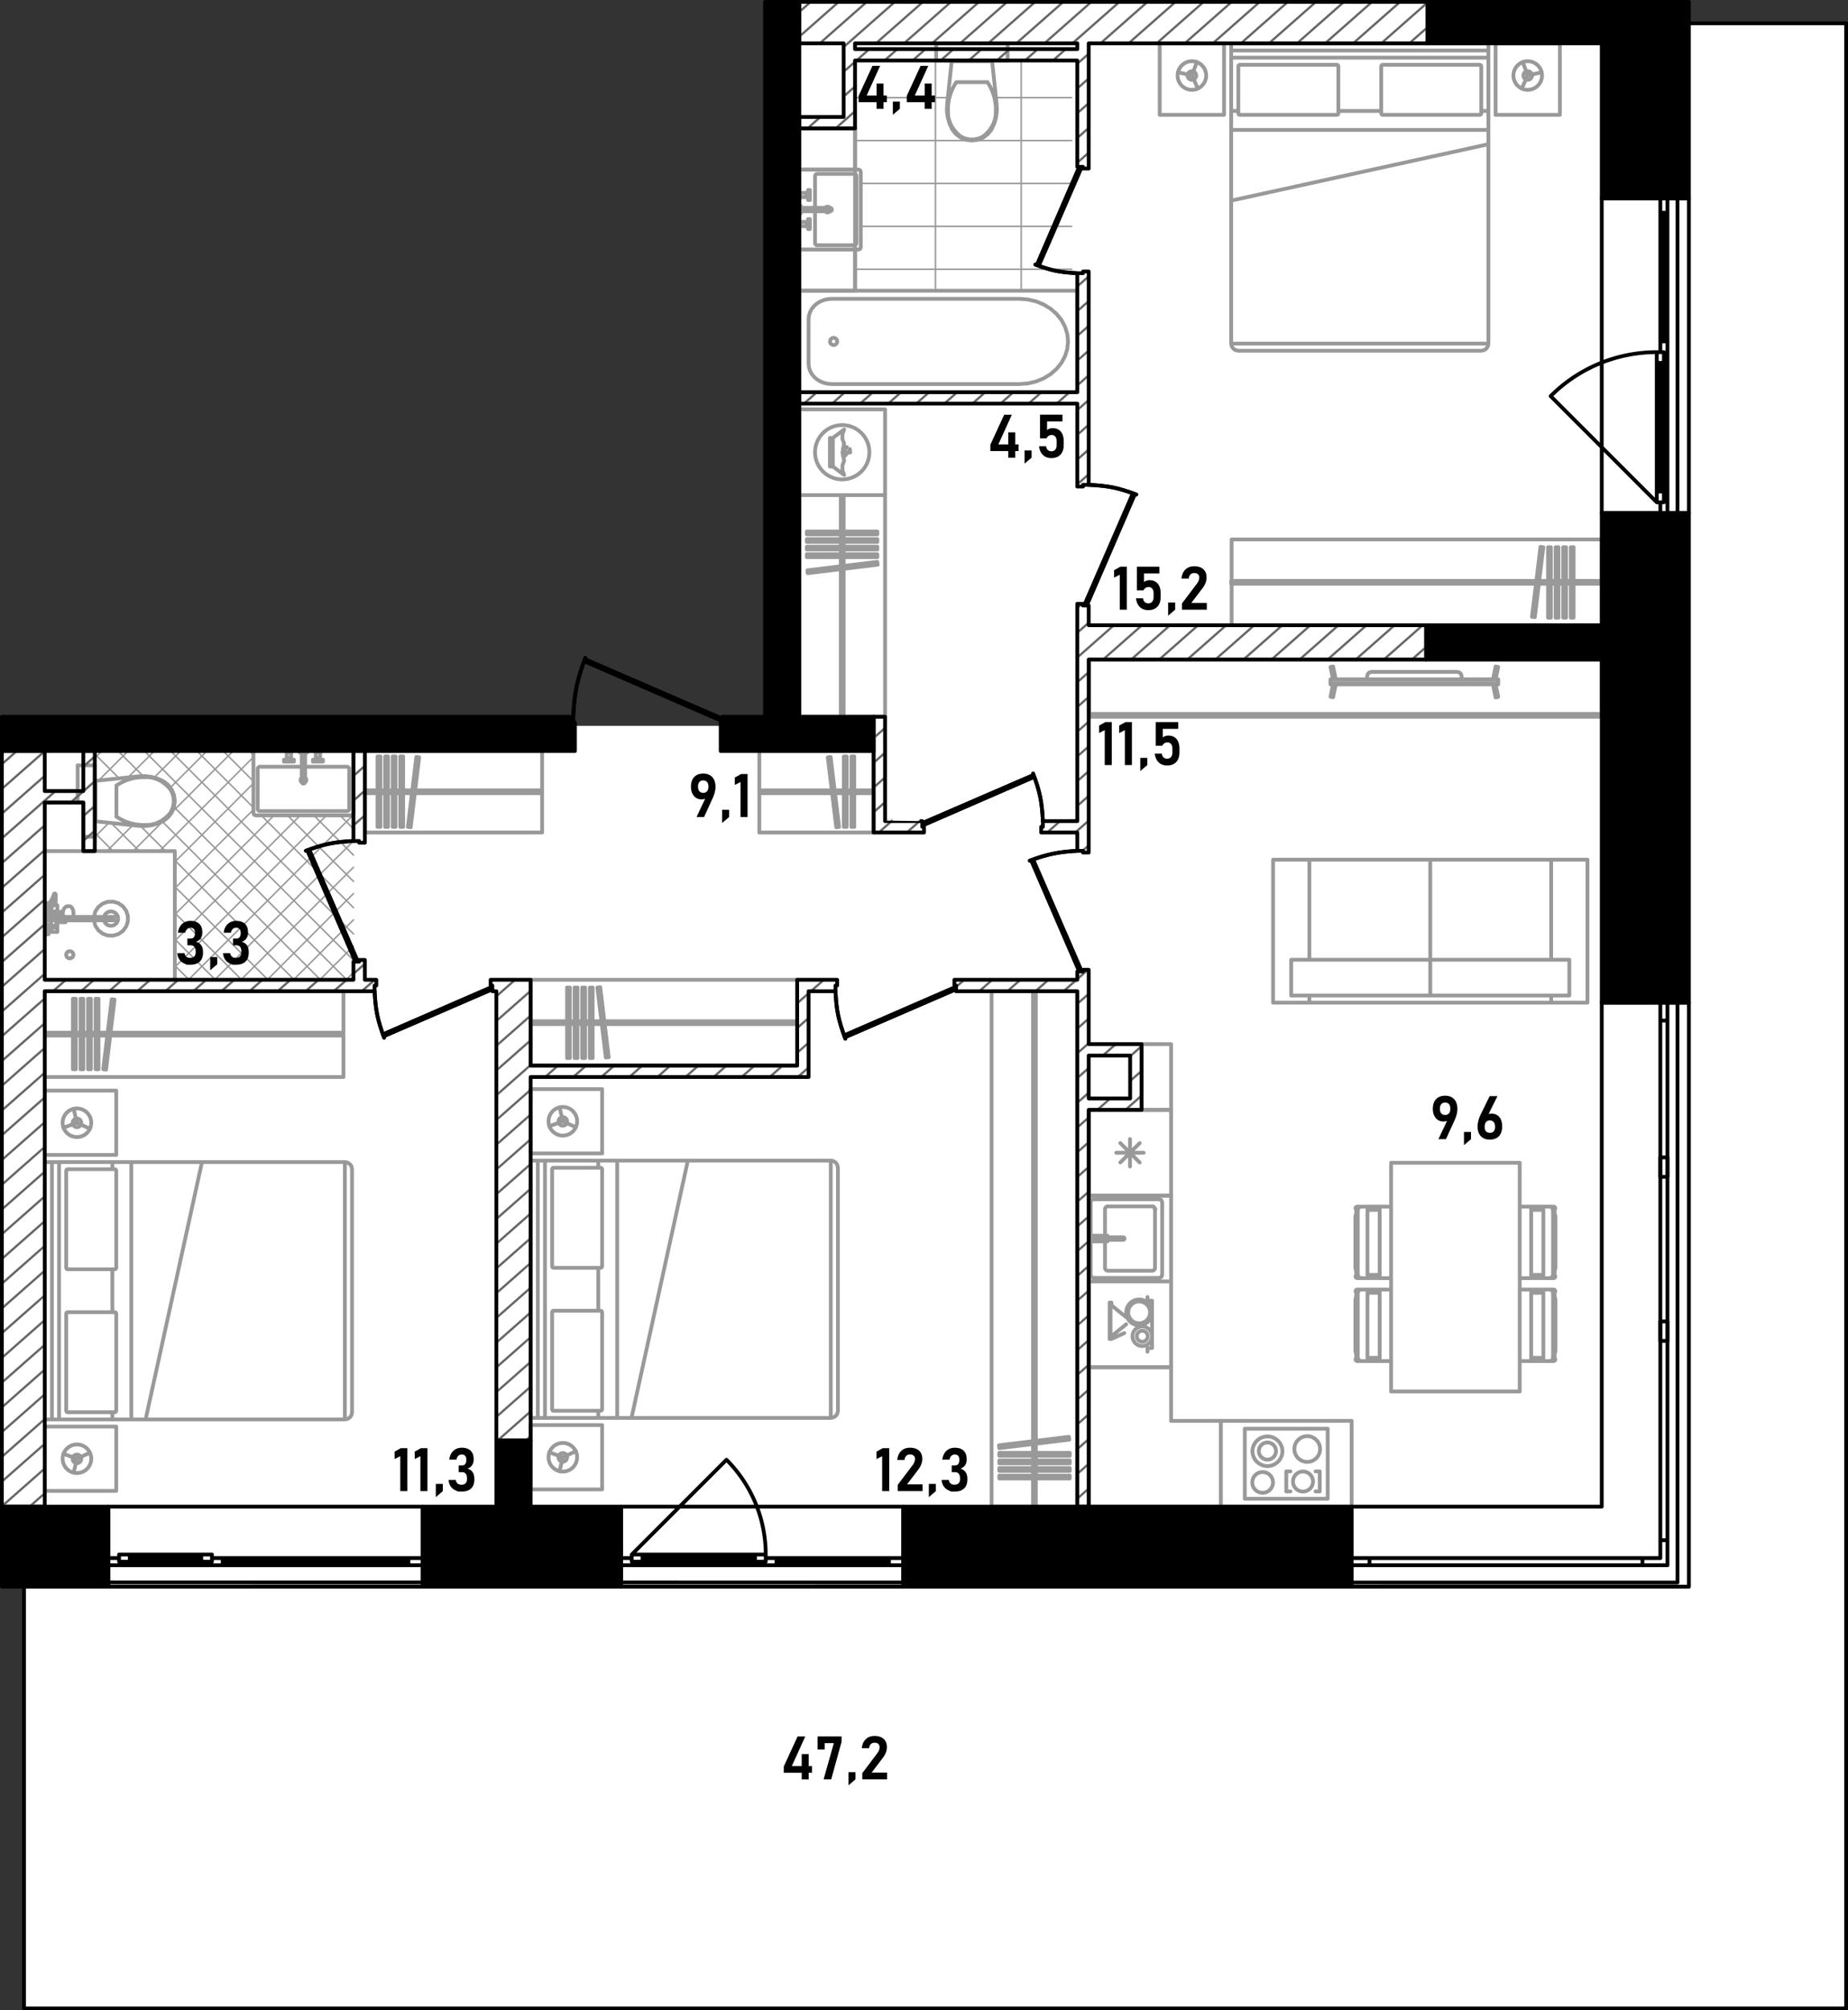 <svg version="1.1" id="_x31_38_1_" xmlns="http://www.w3.org/2000/svg" x="0" y="0" viewBox="0 0 488.632 531.331" xml:space="preserve"><rect x="0" y="0" width="488.632" height="531.331" fill="#333333" stroke="none"/><style>.st1{stroke-width:.4;stroke-miterlimit:3}.st1,.st2{fill-rule:evenodd;clip-rule:evenodd;fill:none;stroke:#999;stroke-linecap:round;stroke-linejoin:round}.st2,.st3{stroke-miterlimit:3}.st3,.st4,.st5{fill:none;stroke:#000;stroke-linecap:round;stroke-linejoin:round}.st4{fill-rule:evenodd;clip-rule:evenodd;stroke-miterlimit:22.926}.st5{stroke-miterlimit:3}.st5,.st6,.st8{fill-rule:evenodd;clip-rule:evenodd}.st8{fill:none;stroke:#666;stroke-width:.6;stroke-miterlimit:22.926}</style><path fill-rule="evenodd" clip-rule="evenodd" fill="#fff" d="M446.538 6.09V.392H203.204V191.84H.608v226.666h5.763v112.433h481.766V6.09z"/><g id="mebel"><path class="st1" d="M226.088 71.16h57.247m-55.734-11.336h55.734m-55.734-11.335h55.734m-57.247-11.337h30.889m.005 0h26.354M226.09 25.817h24.527m12.727 0h19.992m-13.319 51.011V15.992m-22.672 60.836V15.992m-22.672 28.83M91.511 258.958l1.949-1.95m-8.896 1.95l8.896-8.897m-15.844 8.897l15.844-15.844m-22.79 15.844l22.79-22.791m-29.737 22.791L93.46 229.22m-36.684 29.738l36.684-36.685m-43.631 36.685l43.631-43.632m-47.234 40.287l40.109-40.11m-40.109 33.163l33.162-33.162M46.226 241.72l26.216-26.216m-26.216 19.268l20.783-20.784m-20.783 13.837l20.783-20.784M42.155 224.95l24.855-24.855M35.207 224.95l7.979-7.979m2.222-2.222L61.656 198.5m-33.395 26.45l6.839-6.839m9.922-9.922l9.689-9.689m-29.644 22.697l3.749-3.749m11.929-11.929l7.019-7.019m-13.919 6.971l6.971-6.971M26.078 206.291l7.79-7.791M25.067 200.356l1.856-1.856m66.537 20.551l-3.547-3.547m3.547 10.494l-10.493-10.494M67.01 199.547l-1.047-1.047m27.497 34.444l-17.44-17.44m-9.01-9.01l-7.994-7.994m34.444 41.392l-24.387-24.388m-2.063-2.063L52.07 198.5m41.39 48.338L45.122 198.5m48.338 55.285L38.175 198.5m53.511 60.458l-45.669-45.67m-8.155-8.155l-6.633-6.633m53.509 60.458l-41.849-41.85M31.5 205.719l-6.433-6.433m52.724 59.672l-31.565-31.566m-2.442-2.442l-6.658-6.658m-11.909-11.91l-.15-.15m45.778 52.726l-24.619-24.619m-9.389-9.389l-7.441-7.441m34.502 41.449l-17.672-17.672M29.891 224.95l-4.824-4.824m31.883 38.832l-10.724-10.724M50.004 258.958l-3.778-3.778m-34.384-34.385"/><path class="st2" d="M211.353 76.828h73.495m0 0v26.828m0 0h-73.495m0 0V76.828M219.928 101.509l-1.063-.081m0 0l-1.032-.242m0 0l-.968-.396m0 0l-.874-.536m0 0l-.755-.661m0 0l-.612-.766m0 0l-.451-.847m0 0l-.277-.905m0 0l-.093-.931m0 0V84.34m0 0l.093-.932m0 0l.277-.903m0-.001l.451-.848m0 .001l.612-.765m0-.001l.755-.661m0 0l.874-.537m0 0l.968-.395m0 0l1.032-.242m0 0l1.063-.082m0 0h49.608m0 0l2.234.171m0 0l2.166.509m0 0l2.031.83m0 0l1.837 1.127m0 0l1.585 1.388m0 0l1.286 1.609m0 0l.947 1.78m0 0l.58 1.897m0 0l.196 1.956m0 .001l-.196 1.957m0-.001l-.58 1.898m0 0l-.947 1.78m0 .001l-1.286 1.609m0-.001l-1.585 1.388m0 0L275.967 100m0 0l-2.031.83m0 0l-2.166.508m0 0l-2.234.171m0 0h-49.608M221.366 90.242a.945.945 0 11-1.89 0 .945.945 0 011.89 0zM250.578 30.984l.469 1.645m0 0l.718 1.551m0 0l.968 1.23m0 0l1.248.943m0 0l1.448.594m0 0l1.55.205m0 0l1.552-.205m0 0l1.447-.594m0 0l1.249-.943m0 0l.967-1.23m0 0l.719-1.551m0 0l.469-1.645m0 0l.207-1.698m0 0l-.059-1.709m0 0l-1.223-11.585m0 0h-10.654m0 0l-1.223 11.585m0 0l-.059 1.709m0 0l.207 1.698M261.097 21.713h-4.117M256.979 21.713h-4.115M260.044 35.98c-.89.57-1.962.881-3.064.887M263.292 29.151c.165 2.591-1.031 5.106-3.248 6.829M261.097 21.713c1.506 2.253 2.266 4.827 2.195 7.437M250.669 29.151c-.07-2.61.689-5.185 2.194-7.437M253.917 35.98c-2.217-1.723-3.414-4.238-3.248-6.829M256.979 36.867a5.743 5.743 0 01-3.063-.887M261.628 15.992h-9.296m0 0v.189m0 0h9.296m0 0v-.189M247.533 15.992h18.894M247.533 11.458h18.894M247.533 15.992v-4.534M266.427 15.992v-4.534M46.227 258.959v-34.008M46.227 224.951H11.842M19.398 252.346a.944.944 0 11-1.889 0 .944.944 0 011.889 0zM24.825 243.248l.372 1.397m0 0l.792 1.208m0 0l1.133.899m0 0l1.358.496m0 0l1.445.043m0 0l1.384-.414m0 0l1.185-.828m0 0l.864-1.159m0 0l.454-1.372m0 0v-1.446m0 0l-.454-1.372m0 0l-.864-1.159m0 0l-1.185-.828m0 0l-1.384-.414m0 0l-1.445.043m0 0l-1.358.496m0 0l-1.133.898m0 0l-.792 1.209m0 0l-.372 1.397m0 0h-5.538m0 0l.108-.456m0 0l.037-.49m0 0l-.037-.488m0 0l-.108-.456m0 0l-.173-.392m0 0l-.224-.299m0 0l-.261-.189m0 0l-.281-.064m0 0h-.402m0 0l-.12.019m0 0l-.278.064m0 0l-.104.054m0 0l-.25.181m0 0l-.07.078m0 0l-.205.275m0 0l-.157.356m0 0l-.052.195m0 0l-.06.25m0 0l-.687.02m0 0l-.796.01m0 0v-1.729m0 0h-.435m0 0v-2.872m0 0l-.059-.159m0 0l-.148-.084m0 0l-.167.033m0 0l-.105.134m0 0l-.157.485m0 0l-.316.727m0 0l-.573 1.007m0 0l-.259.729m0 0h-.124m0 0v-.605m0 0h-.982m0 0v2.57m0 0h.877m0 0l.038.063m0 0l.034.032m0 0l.04.025m0 0l.673.278m0 0v.698m0 0h-1.361m0 0v-1.059m0 0h-.301m0 0v3.024m0 0h.301m0 0v-1.059m0 0h1.361m0 0v1.437m0 0h.151m0 0v.415m0 0h-.303m0 0v-.151m0 0h-.528m0 0v-.605m0 0h-.982m0 0v2.57m0 0h.982m0 0v-.604m0 0h.528m0 0v-.152m0 0h.303m0 0v.152m0 0h1.512m0 0v-2.571m0 0h2.153m0 0v-.082m0 0v-.093m0 0v-.124m0 0v-.149m0 0v-.043m0 0h7.505M13.504 240.906v.209m0 0l-.341-.141m0 0l-.053-.325m0 0l.002-.008m0 0h.241m0 0v-.151m0 0h.302m0 0v.416m0 0h-.151M13.655 239.431h-.24m0 0l.239-.676m0 0l.563-.988m0 0l.024-.053m0 0v1.567m0 0h-.586m0 0v.15M12.824 245.289h.528M12.824 245.968h.528M12.824 239.632v-.352M13.353 240.49v-.189M13.353 240.301v-.681M13.353 239.621v-.015M13.177 240.301h.176M13.348 239.621h.005M13.655 239.431v1.059M15.167 241.784v.558M14.241 239.281h.491M15.734 241.85v.491M14.72 236.485l.013-.076M12.616 240.635l.002.047M12.649 240.464l-.032.171M12.7 241.179l.01.046M12.71 241.225l.009.021M12.948 239.281l-.16.453M12.788 239.734l-.14.73M13.121 240.589l-.011.061M14.72 236.485l-.167.512M14.553 236.997l-.312.718M12.805 239.691v.001M12.618 240.681l.082.498M17.222 242.339l-.002.003M16.691 242.342l-.002-.003M14.052 240.906h-.128M13.807 240.906h-.104M13.924 240.906h-.117M13.504 241.115v.523M13.261 239.867l-.14.723M13.415 239.431l-.154.436M14.138 241.585h.108a.108.108 0 10-.216 0 .108.108 0 00.216 0h-.108zM14.093 241.495l.045.091M14.078 241.396l.015.099M14.093 241.299l-.015.097M14.138 241.208l-.045.091M14.138 241.208v-.001M16.634 241.051l-.026.345M16.607 241.396l.027.345M16.651 240.98l-.017.071M16.71 242.062l.052.196M16.634 241.741l.076.321M14.305 241.028l.062-.009M16.762 242.258l.036.084M16.651 241.812l-.688-.02M14.366 241.774l-.062-.009M14.305 241.765l-.058-.026M14.247 241.739l-.05-.042M14.197 241.697l-.038-.055M14.159 241.642l-.021-.057M14.138 241.585l-.003-.007M14.135 241.578l-.008-.068M14.127 241.51v-.227M14.127 241.283l.008-.068M14.135 241.214l.003-.007M14.138 241.207l.021-.056M14.159 241.151l.038-.055M14.197 241.096l.05-.042M14.247 241.054l.058-.025M15.963 241.793l-1.597-.019M15.167 241.01l-.801.009M14.864 240.906v.107M14.864 241.78v.562M24.825 243.248h5.343M24.825 242.342h5.343M30.168 243.248v-.906M12.824 246.309v-1.36M13.353 246.158v-1.059M13.655 246.158v-1.059M13.655 244.684h1.209M14.864 240.906h-1.209M12.144 243.248v-.906M13.504 243.248h3.816M19.287 242.342h-5.783M14.864 244.684v-1.437M15.167 243.739v-.491M15.734 243.739v-.491M15.167 241.85h1.493M27.503 242.342a1.888 1.888 0 113.668.906 1.889 1.889 0 01-3.668 0M14.781 244.684a.34.34 0 11-.589 0M92.894 198.5H67.577m0 0l-.401.166m0 0l-.166.4m0 0v15.871m0 0l.166.401m0 0l.401.166m0 0h25.317m0 0l.4-.166m0 0l.166-.401m0 0v-15.871m0 0l-.166-.4m0 0l-.4-.166M91.76 202.656H80.688m-.907 0H68.71M68.144 203.223v10.58M68.71 214.371h23.05M92.326 213.803v-10.58M68.144 203.223c0-.313.254-.567.566-.567M68.71 214.371a.568.568 0 01-.566-.567M92.326 213.803a.568.568 0 01-.566.567M91.76 202.656c.312 0 .566.254.566.567M80.99 206.16a.757.757 0 01-.302.605v-1.21a.754.754 0 01.302.605zm-1.209.604a.757.757 0 010-1.21v1.21zM79.781 199.029h.907m0 0v7.748m0 0l-.256.301m0 0h-.395m0 0l-.256-.301m0 0v-7.748M80.99 199.029h-1.511m0 0v-.265m0 0h1.511m0 0v.265M81.368 198.764h-2.267m0 0v-.265m0 0h2.267m0 0v.265M83.503 200.389v-1.625m0 0h-.094m0 0v-.132m0 0h-.284m0 0v-.133m0 0h1.89m0 0v.133m0 0h-.283m0 0v.132m0 0h-.095m0 0v1.625m0 0h-.322m0 0v.415m0 0h1.078m0 0v.492m0 0h-2.646m0 0v-.492m0 0h1.077m0 0v-.415m0 0h-.321M76.966 200.389v-1.625m0 0h.095m0 0v-.132m0 0h.283m0 0v-.133m0 0h-1.889m0 0v.133m0 0h.283m0 0v.132m0 0h.095m0 0v1.625m0 0h.321m0 0v.415m0 0h-1.077m0 0v.492m0 0h2.645m0 0v-.492m0 0h-1.076m0 0v-.415m0 0h.32M84.316 200.804l-.072.072M83.824 200.804l.072.072M84.316 200.389h-.491M84.637 198.764h-1.134M83.409 198.632h1.322M76.153 200.804l.072.072M76.646 200.804l-.072.072M76.153 200.389h.492M75.833 198.764h1.133M77.061 198.632h-1.322M84.316 201.051a.246.246 0 11-.491 0 .246.246 0 01.491 0zM76.646 201.051a.246.246 0 11-.492 0 .246.246 0 01.492 0zM40.059 205.323l1.645.47m0 0l1.551.717m0 0l1.23.968m0 0l.943 1.248m0 0l.594 1.449m0 0l.205 1.55m0 0l-.205 1.551m0 0l-.594 1.447m0 0l-.943 1.249m0 0l-1.23.967m0 0l-1.551.719m0 0l-1.645.469m0 0l-1.698.208m0 0l-1.709-.06m0 0l-11.585-1.223m0 0v-10.654m0 0l11.585-1.222m0 0l1.709-.06m0 0l1.698.207M30.788 215.842v-4.116M30.788 211.725v-4.117M45.941 211.725a5.746 5.746 0 01-.886 3.063M45.056 214.789c-1.724 2.217-4.239 3.413-6.83 3.248M38.226 218.037c-2.609.07-5.185-.689-7.437-2.195M30.788 207.608c2.253-1.505 4.828-2.265 7.437-2.194M38.226 205.414c2.591-.165 5.106 1.031 6.829 3.248M45.055 208.662c.57.889.881 1.961.887 3.063M25.066 216.373v-9.295m0 0h.189m0 0v9.295m0 0h-.189M25.066 202.279v18.893M20.532 202.279v9.824M25.066 202.279h-4.533M25.066 221.171h-3.022M367.823 340.833h-3.028m0 0v.859m0 0v17.175m0 0v.86m0 0h3.028M361.368 359.726h3.427m0 0v-.859m0 0h-3.225m0 0v.057m0 0l.196.294m0 0l-.086.343m0 0l-.312.165M359.009 358.924l.196.294m0 .001l-.087.343m0-.001l-.312.165m0 .001h2.562m0 0l.313-.165m0-.001l.086-.343m0 .001l-.196-.294m0-.001v-17.29m0 .001l.196-.294m0-.001l-.086-.343m0 0l-.313-.165m0 0h-2.562m0 0l.312.165m0 0l.087.343m0 0l-.196.294m0 .001v17.29M361.368 340.833l.312.165m0 0l.086.343m0 0l-.196.294m0 0v.057m0 0h3.225m0 0v-.859m0 0h-3.427M358.603 358.062v-15.565m0 0l-.227 1.004m0 0v13.556m0 0l.227 1.005M358.603 358.924l-.196.294m.001.001l.086.343m-.001-.001l.312.165m.001.001l.313-.165m0-.001l.087-.343m0 .001l-.197-.294m0-.001v-17.29m0 .001l.197-.294m0-.001l-.087-.343m0 0l-.313-.165m0 0l-.312.165m-.001 0l-.086.343m.001 0l.196.294m-.001.001v17.29M367.823 318.917h-3.028m0 0v.858m0 0v17.176m0 0v.859m0 0h3.028M361.368 337.809h3.427m0 0v-.858m0 0h-3.225m0 0v.057m0 0l.196.294m0 0l-.086.342m0 0l-.312.165M359.009 337.009l.196.294m0-.001l-.087.342m0 .001l-.312.165m0 0h2.562m0 0l.313-.165m0 0l.086-.342m0-.001l-.196-.294m0 .001v-17.291m0-.001l.196-.294m0 0l-.086-.342m0 .001l-.313-.165m0 0h-2.562m0 0l.312.165m0 0l.087.342m0-.001l-.196.294m0 0v17.291M361.368 318.917l.312.165m0 0l.086.342m0 0l-.196.294m0 0v.057m0 0h3.225m0 0v-.858m0 0h-3.427M358.603 336.146V320.58m0 0l-.227 1.004m0 0v13.557m0 0l.227 1.005M358.603 337.009l-.196.294m.001-.001l.086.342m-.001.001l.312.165m.001 0l.313-.165m0 0l.087-.342m0-.001l-.197-.294m0 .001v-17.291m0-.001l.197-.294m0 0l-.087-.342m0 .001l-.313-.165m0 0l-.312.165m-.001 0l-.086.342m.001-.001l.196.294m-.001 0v17.291M401.832 340.833h3.027m0 0v.859m0 0v17.175m0 0v.86m0 0h-3.027M408.286 359.726h-3.427m0 0v-.859m0 0h3.225m0 0v.057m0 0l-.196.294m0 0l.086.343m0 0l.312.165M410.646 358.924l-.196.294m-.001.001l.087.343m0-.001l.312.165m.001.001h-2.562m0 0l-.313-.165m0-.001l-.086-.343m-.001.001l.196-.294m.001-.001v-17.29m0 .001l-.196-.294m-.001-.001l.086-.343m.001 0l.313-.165m0 0h2.562m0 0l-.312.165m-.001 0l-.087.343m0 0l.196.294m.001.001v17.29M408.286 340.833l-.312.165m0 0l-.086.343m0 0l.196.294m0 0v.057m0 0h-3.225m0 0v-.859m0 0h3.427M411.051 358.062v-15.565m0 0l.227 1.004m0 0v13.556m0 0l-.227 1.005M411.051 358.924l.196.294m0 .001l-.086.343m0-.001l-.312.165m0 .001l-.313-.165m0-.001l-.087-.343m0 .001l.197-.294m0-.001v-17.29m0 .001l-.197-.294m0-.001l.087-.343m0 0l.313-.165m0 0l.312.165m0 0l.086.343m0 0l-.196.294m0 .001v17.29M401.832 318.917h3.027m0 0v.858m0 0v17.176m0 0v.859m0 0h-3.027M408.286 337.809h-3.427m0 0v-.858m0 0h3.225m0 0v.057m0 0l-.196.294m0 0l.086.342m0 0l.312.165M410.646 337.009l-.196.294m-.001-.001l.087.342m0 .001l.312.165m.001 0h-2.562m0 0l-.313-.165m0 0l-.086-.342m-.001-.001l.196-.294m.001.001v-17.291m0-.001l-.196-.294m-.001 0l.086-.342m.001.001l.313-.165m0 0h2.562m0 0l-.312.165m-.001 0l-.087.342m0-.001l.196.294m.001 0v17.291M408.286 318.917l-.312.165m0 0l-.086.342m0 0l.196.294m0 0v.057m0 0h-3.225m0 0v-.858m0 0h3.427M411.051 336.146V320.58m0 0l.227 1.004m0 0v13.557m0 0l-.227 1.005M411.051 337.009l.196.294m0-.001l-.086.342m0 .001l-.312.165m0 0l-.313-.165m0 0l-.087-.342m0-.001l.197-.294m0 .001v-17.291m0-.001l-.197-.294m0 0l.087-.342m0 .001l.313-.165m0 0l.312.165m0 0l.086.342m0-.001l-.196.294m0 0v17.291M287.979 189.441h135.544m.001 0v-15.115m0 0H287.979m0 0v15.115M287.979 188.685h135.545M355.752 189.441v-.756M287.979 189.441v-.756M401.831 307.316h-34.008m0 0v60.458m0 0h34.008m0 0v-60.458M22.044 224.951H11.842m0 0v-12.848m0 0h10.202m0 0v12.848M226.09 33.941h-14.737m0 0v10.881m0 0h14.737m0 0V33.941M211.353 76.828h14.737m0 0V65.947m0 0h-14.737m0 0v10.881M309.651 293.343v22.672m0 0h-21.728m-.001 0v-22.672m0 0h21.728M295.165 304.679h7.243M296.226 302.119l5.121 5.121M298.786 301.058v7.242M301.347 302.119l-5.121 5.121M329.141 377.607h21.916m0 0v18.515m0 0h-21.916m0 0v-18.515M340.099 388.887v5.299M340.099 394.186h1.096M340.099 388.887h1.096M348.952 388.887v5.299M347.856 394.186h1.097M347.856 388.887h1.097M336.592 391.753a2.739 2.739 0 11-5.477 0 2.739 2.739 0 015.477 0zM339.091 383.513a3.967 3.967 0 11-7.935 0 3.969 3.969 0 017.935 0z"/><path class="st2" d="M337.391 383.513a2.268 2.268 0 11-4.536 0 2.268 2.268 0 014.536 0zM347.171 391.567a2.645 2.645 0 11-5.29.001 2.645 2.645 0 015.29-.001zM349.044 382.976a3.4 3.4 0 11-6.8.002 3.4 3.4 0 016.8-.002zM322.8 375.529h34.598M322.8 398.201h34.598M322.8 375.529v22.672M357.398 375.529v22.672M307.288 317.716v19.271m0 0l-.221.535m0 0l-.534.22m0-.001h-17.382m0 0l-.535-.22m0 .001l-.221-.535m0 0v-19.271m0 0l.221-.534m0-.001l.535-.221m0 0h17.382m0 0l.534.221m0 0l.221.534M309.651 316.015v22.672M287.923 316.015v22.672M309.651 316.015h-21.729M309.651 338.687h-21.729M305.399 319.605v15.492M304.644 335.853H292.93M292.174 335.097v-7.003m0-1.486v-7.003M292.93 318.849h11.714M305.399 319.605h.108c0-.06-.048-.108-.108-.108s-.108.048-.108.108.048.108.108.108.108-.048.108-.108h-.108zM305.399 335.097a.756.756 0 01-.756.756M292.93 335.853a.756.756 0 01-.756-.756M292.174 319.605c0-.418.339-.756.756-.756M304.644 318.849c.417 0 .756.338.756.756M297.007 327.012l.24.1m0-.001l.099.241m0 .001l-.101.24m0-.001l-.24.099m0 0h-7.477m0 0l-.24-.1m0 0l-.099-.24m0 0l.099-.24m0 0l.24-.1m0 .001h7.479M291.456 326.596v.415m0 .001h-1.928m0 0l-.24.1m0-.001l-.1.24m0 0l.1.24m0 0l.24.1m0 0h1.928m0 0v.414m0 0H289m0 0v-1.509m0 0h2.456M292.816 326.607v.404m0 0h-1.322m0 0v-.404m0 0h1.322M292.816 328.095h-1.322m0 0v-.404m0 0h1.322m0 0v.404M309.651 338.687v22.672M287.923 338.687v22.672M309.651 338.687h-21.729M309.651 361.359h-21.729M410.146 265.004v-1.889m0 0h-63.935m.001 0v1.889m0 0h63.935M410.146 227.217H378.18m0 0v26.45m0 .001h31.967m-.001 0v-26.45M378.18 227.217h-31.968m0 0v26.45m0 .001h31.968m0 0v-26.45M346.212 227.217h-9.598m0 0v37.786m0 0h9.598m0 0v-1.89m0-9.445v-26.45M419.745 227.217h-9.599m0 0v26.45m0 9.447v1.89m0-.001h9.599m0 0v-37.786M378.18 263.115v-9.447m0 0h-36.767m0 0v9.447m0 0h36.767M378.18 263.115v-9.447m0 0h36.767m0 0v9.447m0 0H378.18M304.611 346.866a3.411 3.411 0 11-6.822.002 3.411 3.411 0 016.822-.002z"/><path class="st2" d="M304.09 346.866a2.89 2.89 0 11-5.78.001 2.89 2.89 0 015.78-.001zM304.611 353.174a2.58 2.58 0 11-5.16 0 2.58 2.58 0 015.16 0z"/><path class="st2" d="M303.478 353.174a1.444 1.444 0 11-2.891 0 1.444 1.444 0 012.891 0zM229.868 119.527a7.179 7.179 0 01-14.358 0 7.179 7.179 0 1114.358 0zM407.725 19.96a3.778 3.778 0 11-7.557 0 3.778 3.778 0 017.557 0z"/><path class="st2" d="M405.079 19.96a1.134 1.134 0 11-2.269 0 1.134 1.134 0 012.269 0zM318.927 19.96a3.778 3.778 0 11-7.557 0 3.778 3.778 0 017.557 0z"/><path class="st2" d="M316.281 19.96a1.134 1.134 0 11-2.269 0 1.134 1.134 0 012.269 0zM152.596 296.353a3.778 3.778 0 11-7.557 0 3.778 3.778 0 017.557 0z"/><path class="st2" d="M149.95 296.353a1.134 1.134 0 11-2.267 0 1.134 1.134 0 012.267 0zM152.596 385.151a3.778 3.778 0 11-7.557 0 3.778 3.778 0 017.557 0z"/><path class="st2" d="M149.95 385.151a1.134 1.134 0 11-2.267 0 1.134 1.134 0 012.267 0zM24.122 296.744a3.778 3.778 0 11-7.557.001 3.778 3.778 0 017.557-.001z"/><path class="st2" d="M21.478 296.744a1.134 1.134 0 11-2.267 0 1.134 1.134 0 012.267 0zM24.122 385.543a3.778 3.778 0 11-7.556 0 3.778 3.778 0 017.556 0z"/><path class="st2" d="M21.478 385.543a1.134 1.134 0 11-2.267-.001 1.134 1.134 0 012.267.001zM393.554 90.809h-68.015m0 0V15.236m0 0h68.015m0 0v75.573M391.665 92.698h-64.236m0 0l-.724-.144m0 0l-.612-.409m0 0l-.41-.613m0 0l-.144-.723m0 0h68.015m0 0l-.144.723m0 0l-.409.613m0 0l-.613.409m0 0l-.723.144M393.554 11.458h-68.015m0 0v3.778m0 0h68.015m0 0v-3.778M325.539 11.458h68.015m0 0v1.89m0 0h-68.015m0 0v-1.89M323.649 11.458h-17.004m.001 0v18.894m0 0h17.004m-.001 0V11.458M395.443 11.458h17.004m.001 0v18.894m0 0h-17.004m-.001 0V11.458M353.501 17.126h-25.695m0 0l-.267.11m0 0l-.11.268m0 0v12.47m0 0l.11.266m0 0l.267.112m0 0h25.695m0 0l.267-.112m0 0l.111-.266m0 0v-12.47m0 0l-.111-.268m0 0l-.267-.11M365.593 17.126h25.694m0 0l.267.11m0 0l.111.268m0 0v12.47m0 0l-.111.266m0 0l-.267.112m0 0h-25.694m0 0l-.268-.112m0 0l-.11-.266m0 0v-12.47m0 0l.11-.268m0 0l.268-.11M393.554 29.328h-1.889M365.215 29.328h-11.336M327.429 29.328h-1.89M393.554 34.337h-68.015m0 0v18.687m0-.001l68.015-14.909m0 .001v-3.778M423.524 165.248v-22.672m0 0h-97.871m-.001 0v22.672m0 0h97.871M325.539 153.535v.755m0 0h97.984m0 0v-.755m0 0h-97.984M416.086 163.255v-18.627m0 0h-.756m0 0v18.627m0 0h.756M414.081 163.255v-18.627m0 0h-.755m0 0v18.627m0 0h.755M412.077 163.255v-18.627m0 0h-.756m0 0v18.627m0 0h.756M410.072 163.255v-18.627m0 0h-.756m0 0v18.627m0 0h.756M405.826 163.12l2.241-18.491m0 0l-.75-.091m0 0l-2.241 18.491m0 0l.75.091M211.353 130.863h22.672m0 0v58.568m0 0h-22.672m0 0v-58.568M223.067 189.431h-.756m0 0v-58.568m0 0h.756m0 0v58.568M213.346 140.481h18.626m0 0v.756m0 0h-18.626m0 0v-.756M213.346 142.486h18.626m0 0v.756m0 0h-18.626m0 0v-.756M213.346 144.491h18.626m0 0v.755m0 0h-18.626m0 0v-.755M213.346 146.496h18.626m0 0v.755m0 0h-18.626m0 0v-.755M213.482 150.741l18.49-2.241m0 0l.092.75m-.001 0l-18.491 2.242m.001 0l-.091-.751M96.484 198.5v21.538m0 0h46.854m-.001 0V198.5m0 0H96.484M143.338 209.647v-.756m0 0H96.484m0 0v.756m0 0h46.854M99.826 199.926v18.626m0 0h.756m0 0v-18.626m0 0h-.756M101.831 199.926v18.626m0 0h.756m0 0v-18.626m0 0h-.756M103.835 199.926v18.626m0 0h.756m0 0v-18.626m0 0h-.756M105.84 199.926v18.626m0 0h.756m0 0v-18.626m0 0h-.756M110.086 200.061l-2.241 18.491m0 0l.75.091m0 0l2.241-18.491m0 0l-.75-.091M200.773 198.5v21.538m0 0h30.229m0 0V198.5m0 0h-30.229M231.002 209.647v-.756m0 0h-30.229m0 0v.756m0 0h30.229M225.879 199.926v18.626m0 0h-.756m0 0v-18.626m0 0h.756M223.874 199.926v18.626m0 0h-.756m0 0v-18.626m0 0h.756M219.628 200.061l2.241 18.491m0 0l-.75.091m0 0l-2.241-18.491m0 0l.75-.091M219.666 374.759v-68.016m0 0h-75.572m0 0v68.016m0 0h75.572M221.556 372.871v-64.237m0 0l-.144-.723m0 0l-.41-.613m0 0l-.613-.409m0 0l-.723-.145m0 0v68.016m0 0l.723-.144m0 0l.613-.409m0 0l.41-.613m0 0l.144-.723M140.315 374.759v-68.016m0 0h3.779m0 0v68.016m0 0h-3.779M140.315 306.744v68.016m0 0h1.89m0 0v-68.016m0 0h-1.89M140.315 304.855v-17.004m0 0h18.894m0 0v17.004m0 0h-18.894M140.315 376.649v17.004m0 0h18.894m0 0v-17.004m0 0h-18.894M145.984 334.706v-25.694m0 0l.11-.268m-.001 0l.267-.11m.001 0h12.47m-.001 0l.267.11m0 0l.111.268m.001 0v25.694m0 0l-.111.268m-.001 0l-.267.11m0 0h-12.47m.001 0l-.267-.11m-.001 0l-.11-.268M145.984 346.798v25.695m0 0l.11.267m-.001 0l.267.111m.001-.001h12.47m-.001 0l.267-.111m0 .001l.111-.267m.001 0v-25.695m0 0l-.111-.267m-.001 0l-.267-.111m0-.001h-12.47m.001 0l-.267.111m-.001.001l-.11.267M158.185 374.759v-1.889M158.185 346.419v-11.336M158.185 308.633v-1.89M163.194 374.759v-68.016m0 0h18.686m0 0l-14.908 68.016m0 0h-3.778M91.192 375.151v-68.016m0 0H15.62m0 0v68.016m0 0h75.572M93.082 373.261v-64.236m0 0l-.144-.724m0 .001l-.41-.612m0 0l-.612-.41m0-.001l-.724-.144m0 0v68.016m0 0l.724-.144m0 .001l.612-.41m0-.001l.41-.613m0 0l.144-.723M11.842 375.151v-68.016m0 0h3.778m0 0v68.016m0 0h-3.778M11.842 307.135v68.016m0 0h1.889m0 0v-68.016m0 0h-1.889M11.842 305.246v-17.004m0 0h18.893m0 0v17.004m0 0H11.842M11.842 377.04v17.004m0 0h18.893m0 0V377.04m0 0H11.842M17.51 335.097v-25.694m0 0l.11-.268m0 0l.268-.11m0 0h12.469m0 0l.267.11m0 0l.111.268m0 0v25.694m0 0l-.111.268m0 0l-.267.11m0 0H17.888m0 0l-.268-.11m0 0l-.11-.268M17.51 347.189v25.694m0 0l.11.268m0 0l.268.11m0 0h12.469m0 0l.267-.11m0 0l.111-.268m0 0v-25.694m0 0l-.111-.268m0 0l-.267-.11m0 0H17.888m0 0l-.268.11m0 0l-.11.268M29.711 375.151v-1.89M29.711 346.811v-11.336M29.711 309.025v-1.89M34.721 375.151v-68.016m0 0h18.686m0 0l-14.908 68.016m0 0h-3.778M284.848 398.201h-22.672m0 0v-136.22m0 0h22.672m0 0v136.22M273.134 261.981h.756m0 0v136.22m0 0h-.756m0 0v-136.22M282.855 390.763h-18.626m-.001 0v-.756m0 0h18.626m.001 0v.756M282.855 388.759h-18.626m-.001 0v-.755m0 0h18.626m.001 0v.755M282.855 386.754h-18.626m-.001 0v-.756m0 .001h18.626m.001 0v.756M282.855 384.75h-18.626m-.001 0v-.756m0 0h18.626m.001 0v.756M282.72 380.504l-18.491 2.241m0 0l-.091-.75m0 0l18.49-2.241m0 0l.092.75M11.842 261.981v22.672m0 0h78.973m0 0v-22.672m0 0H11.842M90.815 273.695v-.756m0 0H11.842m0 0v.756m0 0h78.973M19.278 263.974V282.6m0 0h.756m0 0v-18.626m0 0h-.756M21.283 263.974V282.6m0 0h.756m0 0v-18.626m0 0h-.756M23.288 263.974V282.6m0 0h.755m0 0v-18.626m0 0h-.755M25.292 263.974V282.6m0 0h.756m0 0v-18.626m0 0h-.756M29.538 264.109L27.297 282.6m0 0l.75.091m0 0l2.241-18.491m0 0l-.75-.091M396.156 180.572v-1.02m0 0h-44.369m0 0v1.02m0 0h44.369M394.752 179.552l.71-3.41m0 0l.68.141m0 0l-.68 3.269m0 0h-.71M386.455 179.552v-.832m0 0l-.152-.567m0 .001l-.415-.415m0-.001l-.567-.152m0 0h-22.699m0 0l-.566.152m0 0l-.415.415m0 .001l-.153.567m0-.001v.832m0 0h24.967M394.752 180.93l.71 3.41m0-.001l.68-.141m0 0l-.68-3.269m0 .001h-.71M353.192 179.552l-.71-3.41m-.001 0l-.68.141m0 0l.68 3.269m0 0h.71M353.192 180.87l-.71 3.41m-.001 0l-.68-.141m0 0l.68-3.269m0 0h.71M396.156 180.87v-.298m0 0h-44.369m0 0v.298m0 0h44.369M226.09 33.941h-14.737m0 0v42.887m0 0h14.737m0 0V33.941M303.407 342.797v.964m0 .001h1.204m0 0v12.523m0 0h-1.204m0 0v.964M293.402 344.262v9.634m0-.001h.479m0 0v-.723m0 0h-.238m0 0v-8.188m0 0h.238m0 0v-.723m0 .001h-.479M293.881 353.895l.104-.048m.102-.047l.104-.047m.102-.046l.104-.047m.103-.048l.103-.047m.103-.047l.103-.048m.103-.047l.103-.047m.103-.046l.103-.048m.103-.047l.104-.047m.102-.048l.104-.047m.102-.047l.104-.047m.103-.047l.103-.047m.104-.047l.102-.048m.104-.047l.102-.047m.104-.047l.102-.047m.104-.047l.102-.047m.104-.048l.103-.047m.103-.047l.103-.047M293.881 344.262v.078m0 .113v.114m0 .112v.113m0 .114v.078m0 0l.052.042m.088.071l.088.071m.087.072l.088.072m.088.07l.089.072m.088.072l.088.071m.088.071l.088.072m.088.072l.087.071m.088.071l.089.072m.088.072l.088.071m.088.071l.088.072m.088.072l.088.071m.087.071l.088.071m.089.072l.088.071m.088.072l.088.071m.088.071l.088.072m.088.072l.087.072m.089.07l.088.072m.088.071l.088.071m.088.072l.088.072m.088.071l.088.071m.087.072l.089.071m.088.071l.088.073m.088.072l.052.042M293.881 353.895v-.078m0-.113v-.114m0-.113v-.113m0-.114v-.078m0 0l.052-.042m.088-.071l.088-.071m.087-.072l.088-.071m.088-.072l.089-.071m.088-.072l.088-.071m.088-.071l.088-.072m.088-.071l.087-.072m.088-.071l.089-.072m.088-.071l.088-.071m.088-.072l.088-.072m.088-.071l.088-.071m.087-.072l.088-.071m.089-.071l.088-.072m.088-.072l.088-.071m.088-.071l.088-.072m.088-.071l.087-.071m.089-.072l.088-.072m.088-.071l.088-.071m.088-.072l.088-.072m.088-.071l.088-.071m.087-.072l.089-.071m.088-.071l.088-.073m.088-.071l.052-.042M309.651 361.359h-21.728m-.001 0v36.842m0 0h23.428m.001 0H322.8m-.001 0v-22.672m0 0H309.65m.001 0v-14.17M309.651 293.343h-7.799m-.001 0v-17.382m0 0h7.799m.001 0v17.382M223.205 125.535l-.449-1.233m0 0v-1.313m0 0l.449-1.233m0 0l-.343-1.473m0 0v-1.513m0 0l.343-1.472m0 0l-.45-1.235m0 0v-1.314m0 0l.45-1.235m0 0l-2.987 2.232m0 0v7.558m0 0l2.987 2.231M219.956 123.303v-7.558m0 0h.262m0 0v7.558m0 0h-.262M219.433 123.303v-7.558m0 0h.262m0 0v7.558m0 0h-.262M224.721 118.683l.085.891m0 0l-.227.021m0 0l-.045-.476m0 0l-1.142 1.382m0 0l-.152-.125m0 0l.53-.642m0 0l-.081-.067m0 0l-.612.74m0 0l-.146-.121m0 0l.611-.74m0 0l-.097-.08m0 0l-.497.601m0 0l-.13-.108m0 0l.496-.6m0 0l-.097-.081m0 0l-.343.415m0 0l-.139-.116m0 0l1.174-1.422M234.024 130.863v-22.672m0 0h-22.672m0 0v22.672m0 0h22.672M140.315 281.63v-22.671m0-.001h70.472m0 0v22.671m0 .001h-70.472M210.786 269.916v.756m0 0h-70.472m0 0v-.756m0 0h70.472M149.934 279.636V261.01m0 0h.756m0 0v18.626m0 0h-.756M151.939 279.636V261.01m0 0h.756m0 0v18.626m0 0h-.756M153.942 279.636V261.01m0 0h.756m0 0v18.626m0 0h-.756M155.947 279.636V261.01m0 0h.756m0 0v18.626m0 0h-.756M160.194 279.502l-2.241-18.491m0-.001l.75-.091m0 0l2.242 18.491m-.001.001l-.751.091M407.625 19.099l-3.68.86m0 0l-1.583 3.431m0 0l1.583-3.431m0 0l-1.305-3.546M311.469 19.099l3.679.86m0 0l1.584 3.431m0 0l-1.584-3.431m0 0l1.306-3.546M147.956 292.673l.86 3.68m0 0l3.431 1.584m0 0l-3.431-1.584m0 0l-3.545 1.305M147.956 388.83l.86-3.679m0 0l3.431-1.584m0 0l-3.431 1.584m0 0l-3.545-1.306M19.483 293.065l.86 3.679m.001 0l3.431 1.584m0 0l-3.431-1.584m0 0l-3.546 1.306M19.483 389.221l.86-3.679m.001 0l3.431-1.584m0 0l-3.431 1.584m0 0l-3.546-1.306M211.353 45.388V65.38m0 .001l.167.401m0-.001l.4.166m0 .001h15.115m0 0l.401-.166m0-.001l.166-.401m0 .001V45.388m0 0l-.166-.4m0 0l-.401-.166m0 0H211.92m0 0l-.4.166m0 0l-.167.4M215.51 46.522v8.41m0 .906v8.41M216.076 64.813h9.825M226.468 64.247V46.522M225.902 45.956h-9.826M216.076 64.813a.567.567 0 01-.566-.566M226.468 64.247a.567.567 0 01-.566.566M225.902 45.956c.312 0 .566.253.566.566M215.51 46.522c0-.313.254-.566.566-.566M219.412 55.838a.754.754 0 01-1.209 0h1.209zm-1.21-.906a.753.753 0 011.209 0h-1.209zM211.882 55.838v-.906m0-.001h7.748m0 0l.301.256m0 .001v.394m0 0l-.301.256m0 0h-7.748M211.882 54.629v1.512m0 0h-.264m0 0v-1.512m0 0h.264M211.618 54.251v2.268m0 0h-.266m0 0v-2.268m0 0h.266M213.242 52.116h-1.624m0 0v.095m0 0h-.133m0 0v.283m0 0h-.133m0 0v-1.89m0 0h.133m0 0v.283m0 0h.133m0 0v.095m0 0h1.624m0 0v.322m0 0h.416m0 0v-1.078m0 0h.491m0 0v2.646m0 0h-.491m0 0v-1.077m0 0h-.416m0 0v.321M213.242 58.653h-1.624m0 0v-.095m0 0h-.133m0 0v-.283m0 0h-.133m0 0v1.89m0 0h.133m0 0v-.284m0 0h.133m0 0v-.094m0 0h1.624m0 0v-.322m0 0h.416m0 0v1.078m0 0h.491m0 0v-2.646m0 0h-.491m0 0v1.077m0 0h-.416m0 0v-.321M213.658 51.303l.072.072M213.658 51.795l.072-.072M213.242 51.303v.491M211.618 50.982v1.134M211.485 52.21v-1.322M213.658 59.465l.072-.071M213.658 58.974l.072.072M213.242 59.465v-.491M211.618 59.787v-1.134M211.485 58.558v1.322M214.149 51.549a.246.246 0 11-.491-.001.246.246 0 01.491.001zM214.149 59.219a.246.246 0 11-.492 0 .246.246 0 01.492 0z"/></g><g id="walls_1_"><path class="st3" d="M6.357 418.227v112.604m0 0h481.775m0 0V6.167m0 0h-44.588m0 0v412.098m0 0l-437.187-.038M439.01 135.586h-15.492M446.568 135.586H440.9M440.9 135.586h-1.89M439.01 52.456h-15.492M446.568 52.456H440.9M440.9 52.456h-1.89M446.568 52.456v83.13M423.518 52.456v83.13M439.01 52.456v3.778M439.01 56.234h1.89M440.9 56.234v-3.778M440.9 92.131v-1.889M440.9 90.242h-1.89M439.01 90.242v1.89M439.954 56.234v34.008M439.01 56.234v34.008M440.9 90.242V56.234M439.01 92.131v.945M439.01 93.076h.944M439.954 93.076v.945M439.954 94.021h.946M440.9 94.021v-1.89M440.9 135.586v-3.778M440.9 131.807h-.945M439.954 131.807v.944M439.954 132.751h-.943M439.01 132.751v2.835M438.066 132.751l-28.056-28.054M440.9 131.807V94.021M438.066 95.91v34.008M438.066 93.076v2.834M438.066 95.91h1.889M439.954 95.91v-2.834M439.954 93.076h-1.889M439.954 132.751v-2.834M439.954 129.917h-1.889M438.066 129.917v2.834M438.066 132.751h1.889M439.954 129.917V95.91M438.066 95.91v34.008M439.01 95.91v34.008M410.01 104.697a39.68 39.68 0 0128.056-11.621M440.9 52.456h-1.89M440.9 52.456h-1.89M446.568 52.456H440.9M439.01 52.456h-15.492M440.9 135.586h-1.89M440.9 135.586h-1.89M446.568 135.586H440.9M439.01 135.586h-15.492"/><g><path class="st3" d="M439.01 265.004h-15.492M446.568 265.004H440.9M440.9 265.004h-1.89M446.568 265.004v154.357M423.518 265.004v133.197M439.01 265.004v4.724M439.01 269.727h1.89M440.9 269.727v-4.724M440.9 411.803v-4.723M440.9 407.081h-1.89M439.01 407.081v4.723M440.9 413.693v-1.89M439.01 269.727v137.354M440.9 407.081V269.727M440.9 265.004h-1.89M440.9 265.004h-1.89M446.568 265.004H440.9M439.01 265.004h-15.492M357.392 411.803v-13.602M357.392 419.361v-5.668M357.392 413.693v-1.89M357.392 419.361h89.176M357.392 398.201h66.126M357.392 411.803h4.723M362.115 411.803v1.89M362.115 413.693h-4.724M439.01 413.693h-4.724M434.286 413.693v-1.89M434.286 411.803h4.725M440.9 413.693h-1.89M362.115 411.803h72.172M434.286 413.693h-72.171M357.392 413.693v-1.89M357.392 413.693v-1.89M357.392 419.361v-5.668M357.392 411.803v-13.602"/><g><path class="st3" d="M164.209 411.803v-13.602M164.209 419.361v-5.668M164.209 413.693v-1.89M238.837 411.803v-13.602M238.837 419.361v-5.668M238.837 413.693v-1.89M238.837 419.361h-74.628M238.837 398.201h-74.628M238.837 411.803h-3.779M235.058 411.803v1.89M235.058 413.693h3.779M203.412 413.693h1.891M205.302 413.693v-1.89M205.302 411.803h-1.89M235.058 412.748h-29.756M235.058 411.803h-29.756M205.302 413.693h29.756M203.412 411.803h-.944M202.468 411.803v.944M202.468 412.748h-.945M201.523 412.748v.945M201.523 413.693h1.89M164.209 413.693h3.778M167.988 413.693v-.945M167.988 412.748h-.944M167.043 412.748v-.944M167.043 411.803h-2.834M167.043 410.859l25.049-25.049M167.988 413.693h33.535M199.634 410.859h-29.757M202.468 410.859h-2.834M199.634 410.859v1.889M199.634 412.748h2.834M202.468 412.748v-1.889M167.043 412.748h2.834M169.877 412.748v-1.889M169.877 410.859h-2.834M167.043 410.859v1.889M169.877 412.748h29.757M199.634 410.859h-29.757M199.634 411.803h-29.757M192.092 385.81a35.42 35.42 0 0110.376 25.049M238.837 413.693v-1.89M238.837 413.693v-1.89M238.837 419.361v-5.668M238.837 411.803v-13.602M164.209 413.693v-1.89M164.209 413.693v-1.89M164.209 419.361v-5.668M164.209 411.803v-13.602M164.209 419.361v-21.16"/><g><path class="st3" d="M28.651 411.803v-13.602M28.651 419.361v-5.668M28.651 413.693v-1.89M111.78 411.803v-13.602M111.78 419.361v-5.668M111.78 413.693v-1.89M111.78 419.361H28.651M111.78 398.201H28.651M111.78 411.803h-3.778M108.002 411.803v1.89M108.002 413.693h3.778M56.99 413.693h1.891M58.88 413.693v-1.89M58.88 411.803h-1.89M108.002 412.748H58.88M108.002 411.803H58.88M58.88 413.693h49.122M56.99 411.803h-.943M56.046 411.803v.944M56.046 412.748h-.945M55.101 412.748v.945M55.101 413.693h1.89M28.651 413.693h3.778M32.429 413.693v-.945M32.429 412.748h-.944M31.485 412.748v-.944M31.485 411.803h-2.834M32.429 413.693h22.672M53.212 410.859H34.318M56.046 410.859h-2.834M53.212 410.859v1.889M53.212 412.748h2.834M56.046 412.748v-1.889M31.485 412.748h2.834M34.319 412.748v-1.889M34.319 410.859h-2.834M31.485 410.859v1.889M34.319 412.748h18.894M53.212 410.859H34.318M53.212 411.803H34.318M111.78 413.693v-1.89M111.78 413.693v-1.89M111.78 419.361v-5.668M111.78 411.803v-13.602M28.651 413.693v-1.89M28.651 413.693v-1.89M28.651 419.361v-5.668M28.651 411.803v-13.602M28.651 419.361v-21.16"/></g></g></g><g><path class="st4" d="M439.01 349.257h1.89v5.133h-1.89zM439.01 305.899h1.89v5.133h-1.89z"/></g><g><path class="st5" d="M223.519 274.535c-1.818-4.869-2.346-7.364-2.611-12.554"/><path class="st6" d="M223.528 274.639l29.271-12.658v-1.511h-.453l-29.394 12.77z"/><g><path class="st5" d="M272.291 227.477c4.454-1.693 7.722-2.353 12.551-2.6"/><path class="st6" d="M272.184 227.496l12.658 29.272h1.511v-.454l-12.782-29.418z"/><g><path class="st5" d="M154.773 173.872c-2.247 6.026-2.876 9.136-3.203 15.559"/><path class="st6" d="M154.81 173.773l-.6 1.387 36.354 15.782h.454l.001-1.511z"/><path class="st5" d="M300.435 130.7c-4.87-1.817-7.379-2.294-12.571-2.557"/><path class="st6" d="M300.523 130.761l-1.387-.6-12.783 29.418v.453h1.512z"/><g><path class="st5" d="M273.771 69.938c4.294 1.601 6.494 2.038 11.071 2.271"/><path class="st6" d="M273.683 69.9l1.388.6 11.282-25.951v-.453l-1.511-.001z"/></g><g><path class="st5" d="M273.167 204.46c1.805 4.808 2.325 7.429 2.588 12.555"/><path class="st6" d="M273.135 204.357l-29.272 12.658v1.511h.453l29.419-12.782z"/></g></g></g><g><path class="st5" d="M101.563 274.243c-1.743-4.699-2.26-7.255-2.517-12.262"/><path class="st6" d="M101.605 274.34l28.578-12.358-.001-1.512h-.453l-28.725 12.481z"/><g><path class="st5" d="M80.889 224.855c4.817-1.788 7.433-2.318 12.565-2.579"/><path class="st6" d="M80.796 224.895l12.658 29.271h1.512v-.453l-12.783-29.419z"/></g></g><g><path class="st5" d="M223.519 274.535c-1.818-4.869-2.346-7.364-2.611-12.554"/><path class="st6" d="M223.528 274.639l29.271-12.658v-1.511h-.453l-29.394 12.77z"/><g><path class="st5" d="M272.291 227.477c4.454-1.693 7.722-2.353 12.551-2.6"/><path class="st6" d="M272.184 227.496l12.658 29.272h1.511v-.454l-12.782-29.418z"/><g><path class="st5" d="M154.773 173.872c-2.247 6.026-2.876 9.136-3.203 15.559"/><path class="st6" d="M154.81 173.773l-.6 1.387 36.354 15.782h.454l.001-1.511z"/><path class="st5" d="M300.435 130.7c-4.87-1.817-7.379-2.294-12.571-2.557"/><path class="st6" d="M300.523 130.761l-1.387-.6-12.783 29.418v.453h1.512z"/><g><path class="st5" d="M273.771 69.938c4.294 1.601 6.494 2.038 11.071 2.271"/><path class="st6" d="M273.683 69.9l1.388.6 11.282-25.951v-.453l-1.511-.001z"/></g><g><path class="st5" d="M273.167 204.46c1.805 4.808 2.325 7.429 2.588 12.555"/><path class="st6" d="M273.135 204.357l-29.272 12.658v1.511h.453l29.419-12.782z"/></g></g></g><g><path class="st5" d="M101.563 274.243c-1.743-4.699-2.26-7.255-2.517-12.262"/><path class="st6" d="M101.605 274.34l28.578-12.358-.001-1.512h-.453l-28.725 12.481z"/><g><path class="st5" d="M80.889 224.855c4.817-1.788 7.433-2.318 12.565-2.579"/><path class="st6" d="M80.796 224.895l12.658 29.271h1.512v-.453l-12.783-29.419z"/></g></g></g></g><path d="M423.518 174.316h-46.427v-9.068h46.427v-29.662h23.049v129.418h-23.049v-90.688h0zM202.279.5h9.069v188.932h19.65v9.068h-40.433v-7.558h.454v-1.51h11.26V.5h0zm221.239 10.958h-46.051V.5h69.1v51.956h-23.049V11.458h0zM152.023 198.5v-7.558h-.453v-1.51h-1.058v-.001H.5v9.069l150.012-.001v.001h1.511zM.5 419.361h28.151V398.2H.5v21.161h0zm356.892 0H238.837V398.2h118.555v21.161h0zM140.309 380.73v17.47h23.899v21.161H111.78V398.2h19.461v-17.47h9.068z" fill-rule="evenodd" clip-rule="evenodd" stroke="#000" stroke-linecap="round" stroke-linejoin="round" stroke-miterlimit="3"/><g><path class="st8" d="M214.6.28l-3.47 3.06M222.02.28l-10.89 9.59M229.44.28L217 11.24M4.68 198.28l-4.4 3.88M236.87.28l-14.03 12.36M11.62 198.71L.28 208.69M225.87 16.51l-3.03 2.66M230.13 12.75l-3.44 3.03M244.29.28l-12.44 10.96M11.62 205.24L.28 215.23M225.87 23.04l-3.03 2.67M237.55 12.75l-3.44 3.03M251.71.28l-12.44 10.96M217.18 30.7l-3.43 3.02M24.84 200.13l-3.02 2.66M14.93 208.86L.28 221.77M259.13.28l-12.44 10.96M244.98 12.75l-3.44 3.03M225.87 29.58l-4.7 4.14M11.62 218.32L.28 228.31M24.84 206.67l-5.92 5.22M252.39 12.75l-3.44 3.03M266.55.28l-12.44 10.96M11.62 224.85L.28 234.84M24.84 213.21l-3.02 2.66M259.82 12.75l-3.44 3.03M273.97.28l-12.44 10.96M24.84 219.75l-3.02 2.66M11.62 231.39L.28 241.38M267.24 12.75l-3.44 3.03M281.4.28l-12.44 10.96M11.62 237.93L.28 247.92M274.67 12.75l-3.44 3.03M288.82.28l-12.44 10.96M11.62 244.47L.28 254.46M282.08 12.75l-3.44 3.03M296.24.28L283.8 11.24M11.62 251.01L.28 261M287.65 14.39l-3.02 2.66M303.66.28l-12.44 10.96M11.62 257.55L.28 267.54M287.65 20.92l-3.02 2.66M311.08.28l-12.44 10.96M11.62 264.08L.28 274.07M17.69 258.74l-3.43 3.02M287.65 27.46l-3.02 2.66M318.51.28l-12.44 10.96M93.74 198.28l-.5.44M11.62 270.62L.28 280.61M25.11 258.74l-3.43 3.02M287.65 34l-3.02 2.66M325.93.28l-12.44 10.96M11.62 277.16L.28 287.15M96.26 202.6l-3.02 2.66M32.54 258.74l-3.43 3.02M333.35.28l-12.44 10.96M287.65 40.54l-3.02 2.66M39.96 258.74l-3.43 3.02M96.26 209.14l-3.02 2.66M11.62 283.7L.28 293.69M216.25 103.44l-3.43 3.02M340.78.28l-12.44 10.96M47.38 258.74l-3.42 3.02M96.26 215.68l-3.02 2.66M11.62 290.24L.28 300.23M223.67 103.44l-3.42 3.02M348.2.28l-12.44 10.96M54.8 258.74l-3.43 3.02M11.62 296.78L.28 306.77M96.26 222.22l-.33.29M231.09 103.44l-3.43 3.02M355.62.28l-12.44 10.96M62.22 258.74l-3.43 3.02M11.62 303.32L.28 313.31M238.52 103.44l-3.43 3.02M245.94 103.44l-3.43 3.02M11.62 309.85L.28 319.84M69.64 258.74l-3.42 3.02M363.04.28L350.6 11.24M253.36 103.44l-3.43 3.02M11.62 316.39L.28 326.38M77.07 258.74l-3.43 3.02M287.65 73.23l-3.02 2.66M370.46.28l-12.44 10.96M287.65 79.77l-3.02 2.66M84.49 258.74l-3.43 3.02M11.62 322.93L.28 332.92M260.78 103.44l-3.42 3.02M377.25.84l-11.8 10.4M377.25 7.38l-4.38 3.86M268.21 103.44l-3.43 3.02M96.26 254.91l-3.02 2.66M11.62 329.47L.28 339.46M91.92 258.74l-3.43 3.02M287.65 86.31l-3.02 2.66M275.63 103.44l-3.43 3.02M99.28 258.79l-3.38 2.97M11.62 336.01L.28 346M287.65 92.85l-3.02 2.66M283.05 103.44l-3.43 3.02M11.62 342.55L.28 352.54M287.65 99.39l-3.02 2.66M11.62 349.08L.28 359.07M287.65 105.92l-3.02 2.66M11.62 355.62L.28 365.61M287.65 112.46l-3.02 2.66M11.62 362.16L.28 372.15M287.65 119l-3.02 2.66M136.45 258.74l-5.43 4.78M11.62 368.7L.28 378.69M287.65 125.54l-3.02 2.66M11.62 375.24L.28 385.23M140.09 262.07l-9.07 7.99M11.62 381.78L.28 391.77M140.09 268.61l-9.07 7.99M233.8 192.59l-3.02 2.66M11.62 388.31L.65 397.98M140.09 275.14l-9.07 7.99M140.4 281.41l-9.38 8.26M11.62 394.85l-3.55 3.13M233.8 199.13l-3.02 2.66M286.14 159.56l-1.51 1.33M147.82 281.41l-3.44 3.03M140.09 288.22l-9.07 7.99M233.8 205.67l-3.02 2.66M233.8 212.21l-3.02 2.66M140.09 294.76l-9.07 7.99M155.25 281.41l-3.44 3.03M287.65 164.77l-3.02 2.66M236.01 216.8l-3.42 3.02M140.09 301.3l-9.07 7.99M162.67 281.41l-3.44 3.03M294.78 165.03l-10.15 8.94M287.65 177.85l-3.02 2.66M243.43 216.8l-3.43 3.02M140.09 307.84l-9.07 7.99M170.09 281.41l-3.44 3.03M302.2 165.03l-10.3 9.07M287.65 184.39l-3.02 2.66M140.09 314.38l-9.07 7.99M177.51 281.41l-3.44 3.03M309.62 165.03l-10.29 9.07M287.65 190.92l-3.02 2.66M210.67 258.74l-.11.09M140.09 320.91l-9.07 7.99M184.93 281.41l-3.44 3.03M317.04 165.03l-10.29 9.07M287.65 197.46l-3.02 2.66M218.09 258.74l-3.43 3.02M192.36 281.41l-3.44 3.03M140.09 327.45l-9.07 7.99M213.59 262.7l-3.03 2.67M324.47 165.03l-10.3 9.07M287.65 204l-3.02 2.66M199.78 281.41l-3.44 3.03M140.09 333.99l-9.07 7.99M213.59 269.24l-3.03 2.67M331.89 165.03l-10.3 9.07M287.65 210.54l-3.02 2.66M280.55 216.8l-3.43 3.02M207.2 281.41l-3.44 3.03M140.09 340.53l-9.07 7.99M213.59 275.78l-3.03 2.67M339.31 165.03l-10.29 9.07M287.65 217.08l-3.11 2.74M213.59 282.32l-2.41 2.12M140.09 347.07l-9.07 7.99M346.73 165.03l-10.29 9.07M140.09 353.61l-9.07 7.99M287.65 223.62l-1.51 1.33M354.16 165.03l-10.3 9.07M140.09 360.14l-9.07 7.99M255.2 258.74l-2.62 2.31M361.57 165.03l-10.29 9.07M262.62 258.74l-3.43 3.02M140.09 366.68l-9.07 7.99M369 165.03l-10.3 9.07M270.05 258.74l-3.43 3.02M140.09 373.22l-8.27 7.29M376.42 165.03l-10.29 9.07M376.87 171.18l-3.32 2.92M140.09 379.76l-.85.75M277.47 258.74l-3.43 3.02M287.65 256.31l-6.18 5.45M287.65 262.85l-3.02 2.66M287.65 269.39l-3.02 2.66M287.85 275.75l-3.22 2.83M295.27 275.75l-3.43 3.02M287.65 282.46l-3.02 2.66M301.63 276.69l-3.02 2.66M287.65 289l-3.02 2.66M287.65 295.54l-3.02 2.66M301.63 283.23l-3.02 2.66M293.83 290.1l-3.44 3.03M301.63 289.76l-3.82 3.37M287.65 302.08l-3.02 2.66M287.65 308.62l-3.02 2.66M287.65 315.15l-3.02 2.66M287.65 321.69l-3.02 2.66M287.65 328.23l-3.02 2.66M287.65 334.77l-3.02 2.66M287.65 341.31l-3.02 2.66M287.65 347.85l-3.02 2.66M287.65 354.39l-3.02 2.66M287.65 360.92l-3.02 2.66M287.65 367.46l-3.02 2.66M287.65 374l-3.02 2.66M287.65 380.54l-3.02 2.66M287.65 387.08l-3.02 2.66M287.65 393.62l-3.02 2.66"/></g><path class="st4" d="M226.083.5h151.384v10.958h-89.603l.001 33.091h-1.512v-.453h-1.51l-.001-1.058V15.992h-58.759v17.949h-14.735v-3.023h11.713v-19.46h-11.713V.5h14.735zm-85.774 281.13h70.472v-22.671l10.58-.001v1.512h-.453v1.511h-7.104v22.671h-73.495v96.078h-9.068V261.981h-1.058v-1.511h-.454v-1.512h10.58v22.672zm147.556-25.316h-1.512v.454h-1.51l-.001 2.19h-32.496v1.512h.453v1.511h32.043V398.2h3.022l.001-104.856 13.981-.001v-17.382h-13.981v-19.647zm10.958 34.007h-10.958v-11.337h10.958v11.337zm-10.959-162.179h-1.511v.453h-1.511v-21.917h-73.494v-3.023h73.494l.001-31.447h1.51v-.453h1.512l-.001 56.387zm.001 37.106l-.001-5.215h-1.511v-.453h-1.511v57.435l-9.088.001v1.51h-.453v1.512l9.541-.001.001 4.839h1.51v.454h1.512v-51.014h89.226v-9.068h-89.226zm-44.654 51.768h.652v1.51h.453v1.512h-13.318v-30.606h3.021v27.583c.764 0 9.192-.002 9.192.001zM97.988 258.958h-1.511v-5.245h-1.511v.453h-1.511v4.792H11.836v-46.855h10.203v12.847h3.022V198.5h-3.022v10.58H11.836V198.5H.5v199.7h11.336V261.981h87.21v-1.511h.454v-1.512h-1.512zm186.854-247.5h-58.759v1.511h58.759v-1.511zM96.477 222.728V198.5h-3.022v23.775h1.511v.453h1.511z"/></g><g id="sizes"><path d="M293.972 202.209h-1.867v-9.234l-1.5.758v-1.961l1.656-.922h1.711v11.359zM299.292 202.209h-1.867v-9.234l-1.5.758v-1.961l1.656-.922h1.711v11.359zM301.503 200.303h1.859v1.906l-1.859 1.578v-3.484zM307.007 201.959c-.466-.245-.843-.603-1.129-1.074s-.466-1.032-.539-1.684v-.008h1.867v.008c.047.417.192.741.438.973s.565.348.961.348c.442 0 .785-.146 1.027-.438s.363-.706.363-1.242v-.953c0-.531-.116-.942-.348-1.234s-.559-.438-.98-.438c-.292 0-.556.078-.793.234s-.423.375-.559.656h-1.727v-6.258h5.945v1.789h-4.078v2.281c.177-.161.397-.286.66-.375s.527-.133.793-.133c.62 0 1.151.136 1.594.406s.78.667 1.012 1.188.348 1.148.348 1.883v.953c0 .734-.129 1.362-.387 1.883s-.632.918-1.121 1.191-1.078.41-1.766.41a3.333 3.333 0 01-1.581-.366zM186.837 210.298l.188.281c-.13.239-.327.415-.59.527s-.574.168-.934.168c-.558 0-1.047-.138-1.469-.414s-.75-.665-.984-1.168-.352-1.085-.352-1.746v-.008c0-.734.128-1.362.383-1.883s.626-.917 1.113-1.188 1.071-.406 1.754-.406 1.266.138 1.75.414.854.677 1.109 1.203.383 1.159.383 1.898v.008c0 .396-.054.819-.16 1.27s-.259.915-.457 1.395c-.026.073-.055.145-.086.215l-.094.207-2.227 4.867h-1.992l2.665-5.64zm.125-1.184c.239-.289.359-.699.359-1.23v-.008c0-.516-.12-.913-.359-1.191s-.578-.418-1.016-.418c-.442 0-.784.141-1.023.422s-.359.68-.359 1.195v.008c0 .531.12.94.359 1.227s.581.43 1.023.43c.438-.001.777-.145 1.016-.435zM190.931 214.032h1.859v1.906l-1.859 1.578v-3.484zM197.665 215.939h-1.867v-9.234l-1.5.758v-1.961l1.656-.922h1.711v11.359zM107.703 394.103h-1.867v-9.234l-1.5.758v-1.961l1.656-.922h1.711v11.359zM113.024 394.103h-1.867v-9.234l-1.5.758v-1.961l1.656-.922h1.711v11.359zM115.235 392.197h1.859v1.906l-1.859 1.578v-3.484zM121.133 394.22l-.766-.359c-.511-.239-.918-.59-1.223-1.051s-.485-1.012-.543-1.652h1.914c.042.281.128.515.258.699s.3.324.508.418.45.141.727.141c.469 0 .831-.126 1.086-.379s.383-.61.383-1.074v-.305c0-.5-.113-.887-.34-1.16s-.551-.41-.973-.41h-.883v-1.781h.883c.359 0 .637-.118.832-.355s.293-.569.293-.996v-.273c0-.401-.105-.71-.316-.926s-.509-.324-.895-.324c-.234 0-.444.05-.629.148s-.343.249-.473.449-.224.446-.281.738h-1.906c.083-.656.274-1.222.574-1.695s.685-.833 1.156-1.078 1.004-.367 1.598-.367c.989 0 1.757.258 2.301.773s.816 1.242.816 2.18v.266c0 .547-.144 1.023-.43 1.43s-.692.706-1.219.898c.583.13 1.035.426 1.355.887s.48 1.048.48 1.762v.266c0 .661-.129 1.227-.387 1.695s-.634.825-1.129 1.07-1.089.367-1.781.367l-.99-.002z"/><g><path d="M235.121 394.103h-1.867v-9.234l-1.5.758v-1.961l1.656-.922h1.711v11.359zM237.371 392.447l3.93-5.203c.203-.266.36-.54.473-.824s.168-.548.168-.793v-.016c0-.38-.116-.675-.348-.883s-.562-.313-.988-.313c-.411 0-.743.126-.996.379s-.405.61-.457 1.074v.008h-1.922v-.008c.073-.683.255-1.266.547-1.75s.677-.854 1.156-1.109 1.031-.383 1.656-.383c.692 0 1.284.116 1.773.348s.863.569 1.121 1.012.387.977.387 1.602v.008c0 .458-.087.923-.262 1.395s-.415.913-.723 1.324l-3.047 4h4.094v1.789h-6.563v-1.657zM245.598 392.197h1.859v1.906l-1.859 1.578v-3.484zM251.496 394.22l-.766-.359c-.511-.239-.918-.59-1.223-1.051s-.485-1.012-.543-1.652h1.914c.042.281.128.515.258.699s.3.324.508.418.45.141.727.141c.469 0 .831-.126 1.086-.379s.383-.61.383-1.074v-.305c0-.5-.113-.887-.34-1.16s-.551-.41-.973-.41h-.883v-1.781h.883c.359 0 .637-.118.832-.355s.293-.569.293-.996v-.273c0-.401-.105-.71-.316-.926s-.509-.324-.895-.324c-.234 0-.444.05-.629.148s-.343.249-.473.449-.224.446-.281.738h-1.906c.083-.656.274-1.222.574-1.695s.685-.833 1.156-1.078 1.004-.367 1.598-.367c.989 0 1.757.258 2.301.773s.816 1.242.816 2.18v.266c0 .547-.144 1.023-.43 1.43s-.692.706-1.219.898c.583.13 1.035.426 1.355.887s.48 1.048.48 1.762v.266c0 .661-.129 1.227-.387 1.695s-.634.825-1.129 1.07-1.089.367-1.781.367l-.99-.002z"/></g><g><path d="M49.392 254.975l-.766-.359c-.511-.239-.918-.59-1.223-1.051s-.485-1.012-.543-1.652h1.914c.042.281.128.515.258.699s.3.324.508.418.45.141.727.141c.469 0 .831-.126 1.086-.379s.383-.61.383-1.074v-.305c0-.5-.113-.887-.34-1.16s-.551-.41-.973-.41h-.883v-1.781h.883c.359 0 .637-.118.832-.355s.293-.569.293-.996v-.273c0-.401-.105-.71-.316-.926s-.509-.324-.895-.324c-.234 0-.444.05-.629.148s-.343.249-.473.449-.224.446-.281.738h-1.906c.083-.656.274-1.222.574-1.695s.685-.833 1.156-1.078 1.004-.367 1.598-.367c.989 0 1.757.258 2.301.773s.816 1.242.816 2.18v.266c0 .547-.144 1.023-.43 1.43s-.692.706-1.219.898c.583.13 1.035.426 1.355.887s.48 1.048.48 1.762v.266c0 .661-.129 1.227-.387 1.695s-.634.825-1.129 1.07-1.089.367-1.781.367l-.99-.002zM55.579 252.951h1.859v1.906l-1.859 1.578v-3.484zM61.478 254.975l-.766-.359c-.511-.239-.918-.59-1.223-1.051s-.485-1.012-.543-1.652h1.914c.042.281.128.515.258.699s.3.324.508.418.45.141.727.141c.469 0 .831-.126 1.086-.379s.383-.61.383-1.074v-.305c0-.5-.113-.887-.34-1.16s-.551-.41-.973-.41h-.883v-1.781h.883c.359 0 .637-.118.832-.355s.293-.569.293-.996v-.273c0-.401-.105-.71-.316-.926s-.509-.324-.895-.324c-.234 0-.444.05-.629.148s-.343.249-.473.449-.224.446-.281.738h-1.906c.083-.656.274-1.222.574-1.695s.685-.833 1.156-1.078 1.004-.367 1.598-.367c.989 0 1.757.258 2.301.773s.816 1.242.816 2.18v.266c0 .547-.144 1.023-.43 1.43s-.692.706-1.219.898c.583.13 1.035.426 1.355.887s.48 1.048.48 1.762v.266c0 .661-.129 1.227-.387 1.695s-.634.825-1.129 1.07c-.495.245-1.089.367-1.781.367l-.99-.002z"/></g><g><path d="M261.857 117.547l3.656-7.938h2.031l-3.563 7.844h5.336v1.766h-7.461v-1.672zm4.742-3.266h1.844v6.688h-1.844v-6.688zM270.904 119.055h1.859v1.906l-1.859 1.578v-3.484zM276.407 120.711c-.466-.245-.843-.603-1.129-1.074s-.466-1.032-.539-1.684v-.008h1.867v.008c.047.417.192.741.438.973s.565.348.961.348c.442 0 .785-.146 1.027-.438s.363-.706.363-1.242v-.953c0-.531-.116-.942-.348-1.234s-.559-.438-.98-.438c-.292 0-.556.078-.793.234s-.423.375-.559.656h-1.727v-6.258h5.945v1.789h-4.078v2.281c.177-.161.397-.286.66-.375s.527-.133.793-.133c.62 0 1.151.136 1.594.406s.78.667 1.012 1.188.348 1.148.348 1.883v.953c0 .734-.129 1.362-.387 1.883s-.632.918-1.121 1.191-1.078.41-1.766.41a3.336 3.336 0 01-1.581-.366z"/></g><g><path d="M227.03 25.343l3.656-7.938h2.031l-3.563 7.844h5.336v1.766h-7.461v-1.672zm4.743-3.266h1.844v6.688h-1.844v-6.688zM236.077 26.851h1.859v1.906l-1.859 1.578v-3.484zM239.757 25.343l3.656-7.938h2.031l-3.563 7.844h5.336v1.766h-7.461v-1.672zm4.742-3.266h1.844v6.688h-1.844v-6.688z"/></g><g><path d="M297.945 161.144h-1.867v-9.234l-1.5.758v-1.961l1.656-.922h1.711v11.359zM302.035 160.894c-.466-.245-.843-.603-1.129-1.074s-.466-1.032-.539-1.684v-.008h1.867v.008c.047.417.192.741.438.973s.565.348.961.348c.442 0 .785-.146 1.027-.438s.363-.706.363-1.242v-.953c0-.531-.116-.942-.348-1.234s-.559-.438-.98-.438c-.292 0-.556.078-.793.234s-.423.375-.559.656h-1.727v-6.258h5.945v1.789h-4.078v2.281c.177-.161.397-.286.66-.375s.527-.133.793-.133c.62 0 1.151.136 1.594.406s.78.667 1.012 1.188.348 1.148.348 1.883v.953c0 .734-.129 1.362-.387 1.883s-.632.918-1.121 1.191-1.078.41-1.766.41a3.336 3.336 0 01-1.581-.366zM308.867 159.238h1.859v1.906l-1.859 1.578v-3.484zM312.531 159.488l3.93-5.203c.203-.266.36-.54.473-.824s.168-.548.168-.793v-.016c0-.38-.116-.675-.348-.883s-.562-.313-.988-.313c-.411 0-.743.126-.996.379s-.405.61-.457 1.074v.008h-1.922v-.008c.073-.683.255-1.266.547-1.75s.677-.854 1.156-1.109 1.031-.383 1.656-.383c.692 0 1.284.116 1.773.348s.863.569 1.121 1.012.387.977.387 1.602v.008c0 .458-.087.923-.262 1.395s-.415.913-.723 1.324l-3.047 4h4.094v1.789h-6.563v-1.657z"/></g><g><path d="M383 295.436l.188.281c-.13.239-.327.415-.59.527s-.574.168-.934.168c-.558 0-1.047-.138-1.469-.414s-.75-.665-.984-1.168-.352-1.085-.352-1.746v-.008c0-.734.128-1.362.383-1.883s.626-.917 1.113-1.188 1.071-.406 1.754-.406 1.266.138 1.75.414.854.677 1.109 1.203.383 1.159.383 1.898v.008c0 .396-.054.819-.16 1.27s-.259.915-.457 1.395c-.026.073-.055.145-.086.215l-.094.207-2.227 4.867h-1.992l2.665-5.64zm.125-1.183c.239-.289.359-.699.359-1.23v-.008c0-.516-.12-.913-.359-1.191s-.578-.418-1.016-.418c-.442 0-.784.141-1.023.422s-.359.68-.359 1.195v.008c0 .531.12.94.359 1.227s.581.43 1.023.43c.438-.002.777-.146 1.016-.435zM387.094 299.171h1.859v1.906l-1.859 1.578v-3.484zM392.188 300.792c-.484-.269-.854-.659-1.109-1.172s-.383-1.132-.383-1.855v-.008c0-.417.051-.855.152-1.316a8.32 8.32 0 01.532-1.609c.035-.075.069-.149.105-.223l2.391-4.891h2.063l-2.813 5.664-.266-.281c.13-.245.32-.435.57-.57s.542-.203.875-.203c.604 0 1.122.133 1.555.398s.762.652.988 1.16.34 1.118.34 1.832v.008c0 .729-.128 1.354-.383 1.875s-.626.917-1.113 1.188-1.071.406-1.754.406-1.266-.135-1.75-.403zm2.773-1.793c.239-.266.359-.646.359-1.141v-.008c0-.552-.122-.978-.367-1.277s-.597-.449-1.055-.449c-.427 0-.757.151-.988.453s-.348.729-.348 1.281v.008c0 .495.12.874.359 1.137s.578.395 1.016.395c.443-.001.785-.134 1.024-.399z"/></g><g><path d="M207.239 466.87l3.656-7.938h2.031l-3.563 7.844h5.336v1.766h-7.461v-1.672zm4.743-3.266h1.844v6.688h-1.844v-6.688zM222.521 460.346l-2.742 9.938h-2.008l2.703-9.57h-2.422v1.672h-1.867v-3.461h6.336v1.421zM224.341 468.378h1.859v1.906l-1.859 1.578v-3.484zM228.005 468.628l3.93-5.203c.203-.266.36-.54.473-.824s.168-.548.168-.793v-.016c0-.38-.116-.675-.348-.883s-.562-.313-.988-.313c-.411 0-.743.126-.996.379s-.405.61-.457 1.074v.008h-1.922v-.008c.073-.683.255-1.266.547-1.75s.677-.854 1.156-1.109 1.031-.383 1.656-.383c.692 0 1.284.116 1.773.348s.863.569 1.121 1.012.387.977.387 1.602v.008c0 .458-.087.923-.262 1.395s-.415.913-.723 1.324l-3.047 4h4.094v1.789h-6.563v-1.657z"/></g></g></svg>